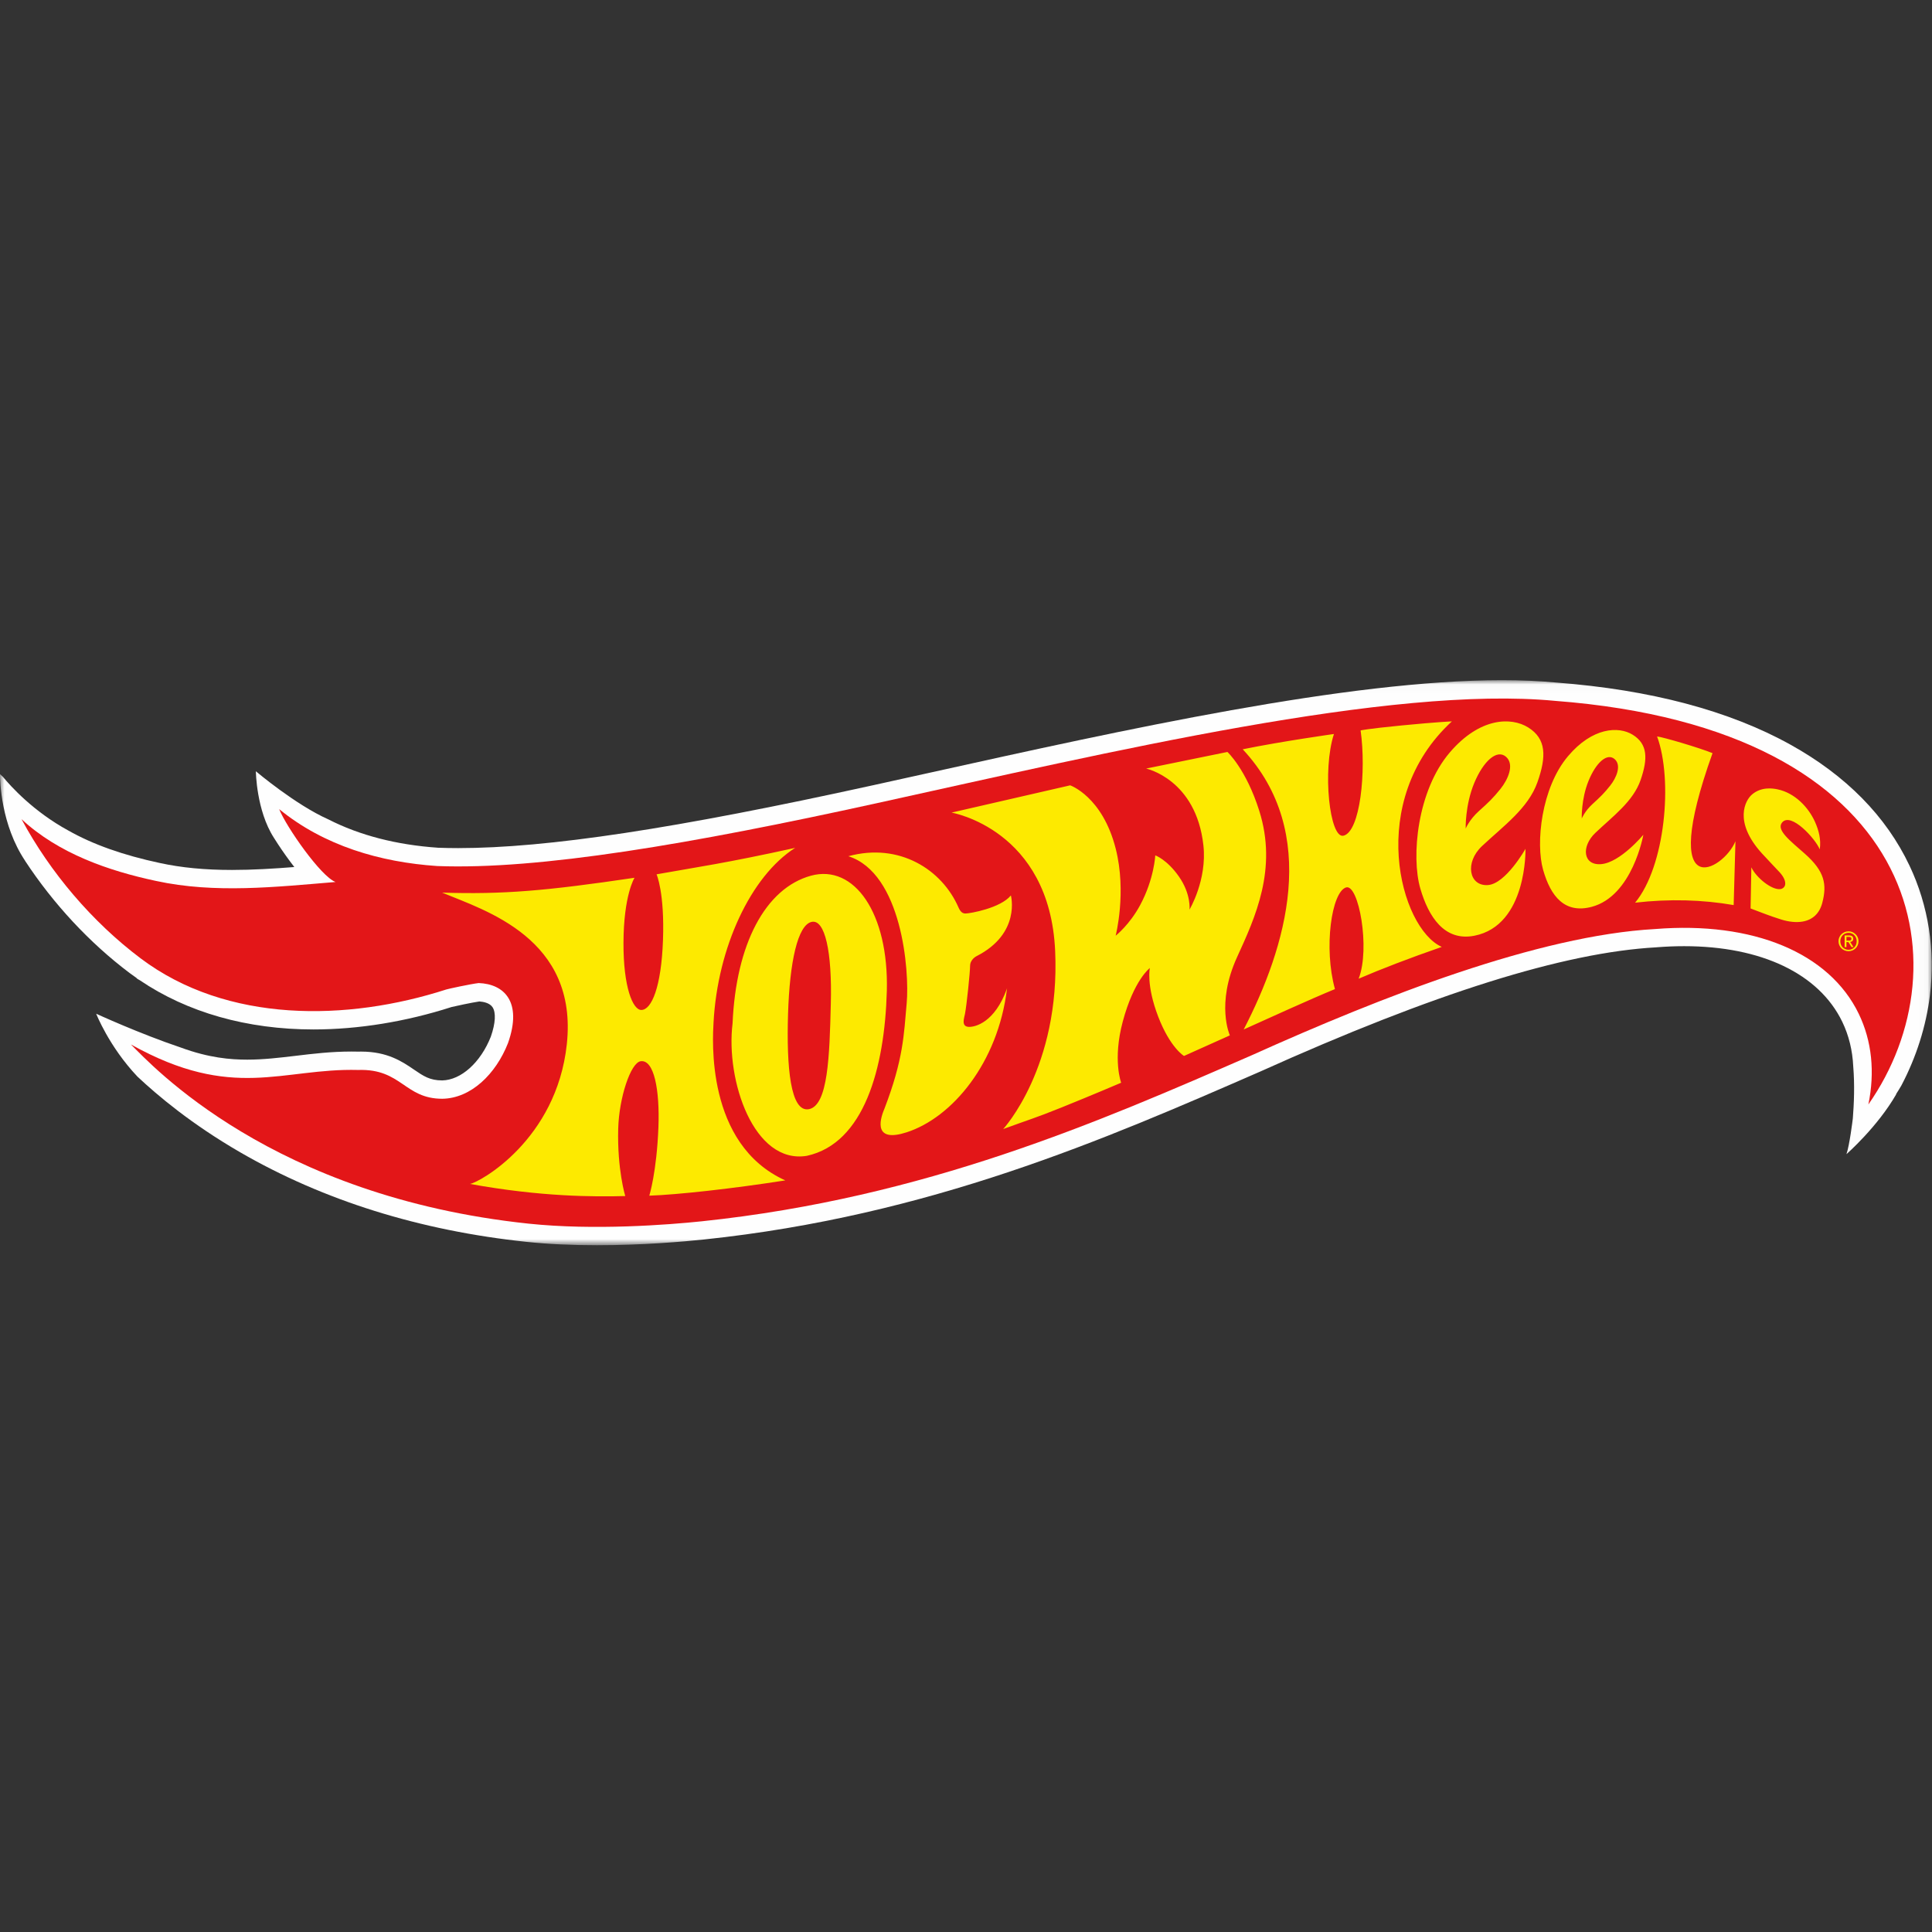 <?xml version="1.0" encoding="UTF-8"?>
<svg width="216px" height="216px" viewBox="0 0 216 216" version="1.1" xmlns="http://www.w3.org/2000/svg" xmlns:xlink="http://www.w3.org/1999/xlink">
    <rect x="0" y="0" width="216" height="216" fill="#333333" stroke="none"/>
    <!-- Generator: Sketch 51.2 (57519) - http://www.bohemiancoding.com/sketch -->
    <title>hotWheels</title>
    <desc>Created with Sketch.</desc>
    <defs>
        <polygon id="path-1" points="0 0.018 215.973 0.018 215.973 63.188 0 63.188"></polygon>
    </defs>
    <g id="hotWheels" stroke="none" stroke-width="1" fill="none" fill-rule="evenodd">
        <g transform="translate(0, 76)">
            <g id="Group-3" transform="translate(0, 0.029)">
                <g id="Fill-1-Clipped">
                    <mask id="mask-2" fill="white">
                        <use xlink:href="#path-1"></use>
                    </mask>
                    <g id="path-1"></g>
                    <path d="M213.491,20.761 C210.875,15.229 206.39,10.673 200.164,7.218 C193.314,3.418 184.519,1.085 174.023,0.285 C172.162,0.108 170.106,0.018 167.915,0.018 C150.659,0.018 125.829,5.516 103.923,10.368 C101.784,10.842 99.671,11.31 97.592,11.766 C75.492,16.624 61.191,18.79 51.223,18.79 C50.457,18.79 49.706,18.775 48.993,18.75 C44.319,18.429 40.211,17.364 36.716,15.582 C33.019,13.94 28.607,10.199 28.607,10.199 C28.607,10.199 28.648,14.573 30.62,17.633 C31.198,18.561 31.847,19.497 32.397,20.237 C32.571,20.473 32.742,20.696 32.904,20.906 C30.585,21.089 28.239,21.232 25.942,21.232 C22.909,21.232 20.27,20.979 17.876,20.457 C13.764,19.58 10.376,18.377 7.627,16.818 C3.743,14.701 1.203,11.884 0.334,10.831 L-9.50913495e-06,10.519 C-9.50913495e-06,11.3 0.111,16.183 2.81,20.212 L2.802,20.21 C5.962,25.02 10.012,29.385 14.492,32.755 C14.752,32.951 15.017,33.137 15.284,33.323 L15.27,33.34 C15.381,33.427 15.497,33.495 15.616,33.555 C20.934,37.163 27.621,39.065 35.055,39.065 C40.053,39.065 45.387,38.199 50.482,36.559 C50.834,36.47 52.74,36.059 53.596,35.935 C54.059,35.969 54.743,36.102 55.06,36.569 C55.467,37.166 55.4,38.367 54.877,39.866 C53.734,42.759 51.553,44.723 49.438,44.764 C48.051,44.76 47.353,44.284 46.298,43.563 C44.977,42.662 43.333,41.54 40.372,41.54 C40.264,41.54 40.153,41.542 40.04,41.544 C39.792,41.538 39.54,41.535 39.29,41.535 C37.032,41.535 34.999,41.778 33.034,42.015 C31.194,42.232 29.458,42.441 27.638,42.441 C25.774,42.441 23.374,42.249 20.229,41.093 C15.575,39.528 10.753,37.306 10.753,37.306 C10.753,37.306 12.184,40.973 15.364,44.334 C17.612,46.444 21.376,49.629 26.855,52.799 C36.166,58.186 46.948,61.557 58.898,62.815 C61.259,63.063 63.897,63.188 66.738,63.188 C71.849,63.188 76.425,62.787 78.698,62.549 C103.927,59.897 123.515,51.355 140.794,43.816 L140.806,43.811 L140.825,43.803 C160.35,35.008 174.85,30.456 185.153,29.885 L185.179,29.883 L185.205,29.88 C186.249,29.796 187.287,29.755 188.29,29.755 C196.926,29.755 203.367,32.834 205.965,38.204 C206.704,39.732 207.115,41.422 207.195,43.207 C207.365,45.238 207.281,47.358 207.149,49.011 C207.12,49.249 206.787,51.981 206.437,53.007 C206.437,53.007 209.912,49.963 212.013,46.289 L211.982,46.298 C212.185,45.984 212.385,45.663 212.578,45.327 C214.247,42.154 215.338,38.729 215.767,35.25 C216.387,30.228 215.6,25.217 213.491,20.761" id="Fill-1" fill="#FEFEFE" fill-rule="nonzero" mask="url(#mask-2)"></path>
                </g>
            </g>
            <path d="M173.847,2.356 C155.521,0.604 124.023,8.084 98.032,13.797 C77.196,18.376 60.257,21.259 48.884,20.824 C42.506,20.393 36.233,18.566 31.211,14.461 C32.003,16.434 35.867,21.995 37.515,22.608 C30.867,23.156 24.028,23.924 17.44,22.489 C12.178,21.366 6.562,19.446 2.406,15.582 C5.613,21.557 10.317,27.079 15.725,31.148 C25.393,38.423 38.84,38.191 49.89,34.626 C50.095,34.559 52.573,34.018 53.516,33.907 C56.356,34.008 58.426,35.991 56.799,40.61 C55.438,44.081 52.66,46.794 49.455,46.843 C45.199,46.843 44.909,43.465 40.045,43.623 C31.53,43.398 26.064,47.155 14.638,40.772 C16.957,43.071 30.374,57.777 59.113,60.807 C66.436,61.574 74.656,60.941 78.483,60.54 C103.402,57.921 122.837,49.443 139.983,41.963 C154.528,35.412 171.98,28.591 185.041,27.868 C196.001,26.984 204.513,30.524 207.809,37.34 C209.283,40.388 209.629,43.868 208.887,47.479 C219.827,31.862 215.001,5.486 173.847,2.356" id="Fill-4" fill="#E31618" fill-rule="nonzero"></path>
            <path d="M16.523,31.747 C16.791,31.959 16.781,31.934 16.523,31.747" id="Fill-6" fill="#E2171B" fill-rule="nonzero"></path>
            <path d="M99.15,34.769 C98.907,43.491 96.584,51.823 90.212,53.222 C84.276,54.205 81.116,44.799 81.902,38.41 C82.286,29.572 85.554,23.311 90.668,21.903 C95.52,20.584 99.367,26.104 99.15,34.769 Z M90.743,27.069 C89.186,27.406 88.283,31.533 88.104,37.383 C87.925,43.242 88.354,48.441 90.464,48.002 C92.57,47.544 92.742,42.104 92.885,36.25 C93.046,30.399 92.223,26.737 90.743,27.069 Z M94.847,19.726 C100.535,18.173 105.32,21.204 107.174,25.483 L107.175,25.485 C107.412,26.014 107.667,26.126 107.929,26.13 C108.448,26.135 111.867,25.526 113.018,24.112 C113.018,24.112 114.175,28.363 109.167,30.906 C109.167,30.906 108.462,31.25 108.457,32 C108.453,32.716 108.079,36.357 107.885,37.362 C107.799,37.809 107.429,38.769 108.31,38.806 C109.039,38.835 111.209,38.303 112.565,34.57 C112.608,34.338 112.576,34.586 112.576,34.586 C111.572,42.817 106.472,48.945 101.359,50.595 C97.786,51.75 98.262,49.401 98.88,47.957 C101.007,42.413 101.053,39.68 101.369,36.158 C101.697,32.486 100.818,21.629 94.847,19.726 Z M88.9,18.793 C83.933,21.956 80.222,29.946 79.775,38.318 C79.685,40.02 78.841,51.935 87.798,55.97 C81.937,56.889 75.729,57.573 72.593,57.678 C72.593,57.678 73.421,55.038 73.612,50.019 C73.769,45.878 73.132,42.426 71.623,42.648 C70.505,42.813 69.208,46.739 69.117,50.189 C68.995,54.746 69.904,57.721 69.904,57.721 C66.394,57.812 60.464,57.807 52.544,56.365 C53.626,56.193 62.213,51.442 63.368,40.77 C64.656,28.887 54.195,25.784 49.43,23.796 C56.253,24.009 61.016,23.607 70.941,22.136 C70.941,22.136 69.724,24.055 69.706,29.422 C69.688,34.329 70.739,36.929 71.709,36.915 C72.854,36.898 73.929,34.352 74.121,29.14 C74.318,23.792 73.405,21.75 73.405,21.75 C77.99,20.931 81.097,20.512 88.9,18.793 Z M165.692,18.591 C168.102,16.332 170.861,14.357 171.883,11.467 C172.907,8.575 172.889,6.602 170.856,5.33 C168.944,4.137 165.439,4.212 162.097,8.115 C158.443,12.381 157.75,19.77 158.798,23.357 C159.698,26.44 161.461,29.281 164.838,28.616 C170.76,27.45 170.552,18.899 170.552,18.899 C170.552,18.899 168.342,22.826 166.339,22.953 C164.235,23.087 163.732,20.43 165.692,18.591 Z M163.865,16.634 C163.865,16.634 163.79,14.035 164.817,11.555 C165.846,9.076 167.369,7.719 168.381,8.616 C169.352,9.479 168.582,11.171 167.753,12.203 C166.924,13.233 166.406,13.727 165.336,14.684 C164.269,15.642 163.865,16.634 163.865,16.634 Z M178.361,17.118 C180.335,15.243 182.597,13.598 183.421,11.207 C184.248,8.812 184.22,7.185 182.537,6.144 C180.954,5.167 178.031,5.312 175.299,8.551 C172.312,12.093 171.677,18.275 172.521,21.246 C173.373,24.242 174.952,26.179 177.955,25.385 C182.524,24.175 183.728,17.327 183.728,17.327 C183.728,17.327 181.146,20.441 179.003,20.612 C176.985,20.774 176.756,18.647 178.361,17.118 Z M176.842,15.512 C176.842,15.512 176.764,13.365 177.597,11.313 C178.429,9.261 179.677,8.134 180.518,8.869 C181.324,9.577 180.7,10.979 180.021,11.833 C179.343,12.687 178.92,13.098 178.044,13.893 C177.169,14.692 176.842,15.512 176.842,15.512 Z M191.463,8.204 C190.051,7.623 186.002,6.424 185.264,6.334 C187.054,11.194 186.175,20.865 182.806,24.922 C186.631,24.479 190.352,24.585 193.826,25.19 L194.026,18.051 C192.7,21.306 185.295,25.458 191.463,8.204 Z M201.521,27.035 C200.826,27.151 200.009,27.073 199.155,26.807 C197.812,26.388 196.867,25.997 195.718,25.568 L195.802,20.968 C196.358,22.137 198.093,23.532 199.053,23.402 C199.31,23.369 199.529,23.173 199.577,22.93 C199.654,22.546 199.441,22.05 198.979,21.537 C198.512,21.024 197.675,20.175 196.961,19.385 C193.791,15.87 195.126,13.473 195.862,12.839 C196.914,11.931 198.202,12.138 198.73,12.248 C200.678,12.652 202.202,14.278 202.92,15.888 C203.339,16.831 203.617,17.859 203.449,18.963 C203.02,17.844 200.23,14.725 199.233,15.967 C198.564,16.8 200.149,18.001 201.79,19.454 C204.003,21.414 204.276,22.869 203.732,24.948 C203.425,26.12 202.661,26.842 201.521,27.035 Z M162.32,4.653 C162.32,4.653 160.804,4.708 156.739,5.103 C152.76,5.491 152.117,5.663 152.117,5.663 C152.766,10.231 152.073,16.991 150.202,17.432 C148.656,17.797 147.819,10.123 149.135,6.063 C149.135,6.063 143.334,6.874 138.939,7.771 C147.67,17.136 143.768,29.969 139.047,39.097 C141.794,37.858 146.577,35.677 149.249,34.581 C147.975,29.975 148.867,23.743 150.484,23.218 C151.896,22.758 153.222,30.036 151.898,33.42 C154.347,32.365 157.62,31.102 161.193,29.865 C156.525,27.792 152.655,13.536 162.32,4.653 Z M106.382,14.849 C106.382,14.849 117.36,16.704 117.968,30.327 C118.549,43.328 112.158,50.23 112.158,50.23 C115.19,49.117 115.59,49.059 118.67,47.821 C122.005,46.479 125.347,45.05 125.347,45.05 C125.347,45.05 124.376,42.505 125.527,38.208 C126.773,33.557 128.555,32.224 128.555,32.224 C128.555,32.224 128.128,34.112 129.485,37.652 C130.827,41.149 132.373,42.057 132.373,42.057 L137.5,39.756 C137.5,39.756 135.905,36.259 138.31,31 C140.342,26.554 142.844,21.152 140.785,14.643 C139.311,9.979 137.228,8.07 137.228,8.07 L128.14,9.926 C128.14,9.926 133.727,11.117 134.542,18.512 C134.969,22.387 132.989,25.692 132.989,25.692 C132.989,25.692 133.186,23.956 131.785,21.971 C130.452,20.082 129.162,19.63 129.162,19.63 C129.162,19.63 129.035,22.268 127.483,25.169 C126.288,27.403 124.732,28.614 124.732,28.614 C124.732,28.614 125.984,23.784 124.739,18.884 C123.252,13.038 119.647,11.801 119.647,11.801 L106.382,14.849 Z" id="Fill-8" fill="#FDEA00" fill-rule="nonzero"></path>
            <path d="M205.637,28.794 C205.695,28.659 205.777,28.542 205.878,28.444 C205.981,28.344 206.099,28.266 206.236,28.209 C206.371,28.153 206.516,28.124 206.669,28.124 C206.821,28.124 206.965,28.153 207.1,28.209 C207.234,28.266 207.353,28.344 207.453,28.444 C207.555,28.542 207.636,28.659 207.695,28.794 C207.754,28.929 207.784,29.074 207.784,29.231 C207.784,29.391 207.754,29.54 207.695,29.676 C207.636,29.812 207.555,29.929 207.453,30.029 C207.353,30.129 207.234,30.208 207.1,30.263 C206.965,30.319 206.821,30.346 206.669,30.346 C206.516,30.346 206.371,30.319 206.236,30.263 C206.099,30.208 205.981,30.129 205.878,30.029 C205.777,29.929 205.695,29.812 205.637,29.676 C205.576,29.54 205.547,29.391 205.547,29.231 C205.547,29.074 205.576,28.929 205.637,28.794 Z M205.82,29.611 C205.866,29.726 205.931,29.826 206.012,29.912 C206.095,29.997 206.193,30.064 206.305,30.113 C206.417,30.162 206.538,30.186 206.669,30.186 C206.798,30.186 206.917,30.162 207.028,30.113 C207.14,30.064 207.237,29.997 207.318,29.912 C207.401,29.826 207.466,29.726 207.512,29.611 C207.559,29.494 207.581,29.367 207.581,29.231 C207.581,29.098 207.559,28.975 207.512,28.859 C207.466,28.745 207.401,28.645 207.318,28.561 C207.237,28.475 207.14,28.409 207.028,28.361 C206.917,28.312 206.798,28.289 206.669,28.289 C206.538,28.289 206.417,28.312 206.305,28.361 C206.193,28.409 206.095,28.475 206.012,28.561 C205.931,28.645 205.866,28.745 205.82,28.859 C205.772,28.975 205.749,29.098 205.749,29.231 C205.749,29.367 205.772,29.494 205.82,29.611 Z M206.737,28.586 C206.893,28.586 207.006,28.617 207.081,28.678 C207.155,28.739 207.193,28.833 207.193,28.957 C207.193,29.074 207.16,29.16 207.094,29.214 C207.028,29.269 206.946,29.302 206.849,29.311 L207.223,29.885 L207.005,29.885 L206.651,29.326 L206.437,29.326 L206.437,29.885 L206.234,29.885 L206.234,28.586 L206.737,28.586 Z M206.647,29.163 C206.693,29.163 206.737,29.161 206.777,29.158 C206.817,29.155 206.853,29.146 206.886,29.133 C206.917,29.119 206.944,29.098 206.961,29.069 C206.98,29.039 206.99,29 206.99,28.948 C206.99,28.904 206.981,28.87 206.965,28.845 C206.947,28.819 206.926,28.799 206.898,28.785 C206.872,28.771 206.842,28.761 206.806,28.756 C206.772,28.752 206.738,28.748 206.704,28.748 L206.437,28.748 L206.437,29.163 L206.647,29.163 Z" id="Fill-10" fill="#FDEA00" fill-rule="nonzero"></path>
        </g>
    </g>
</svg>
